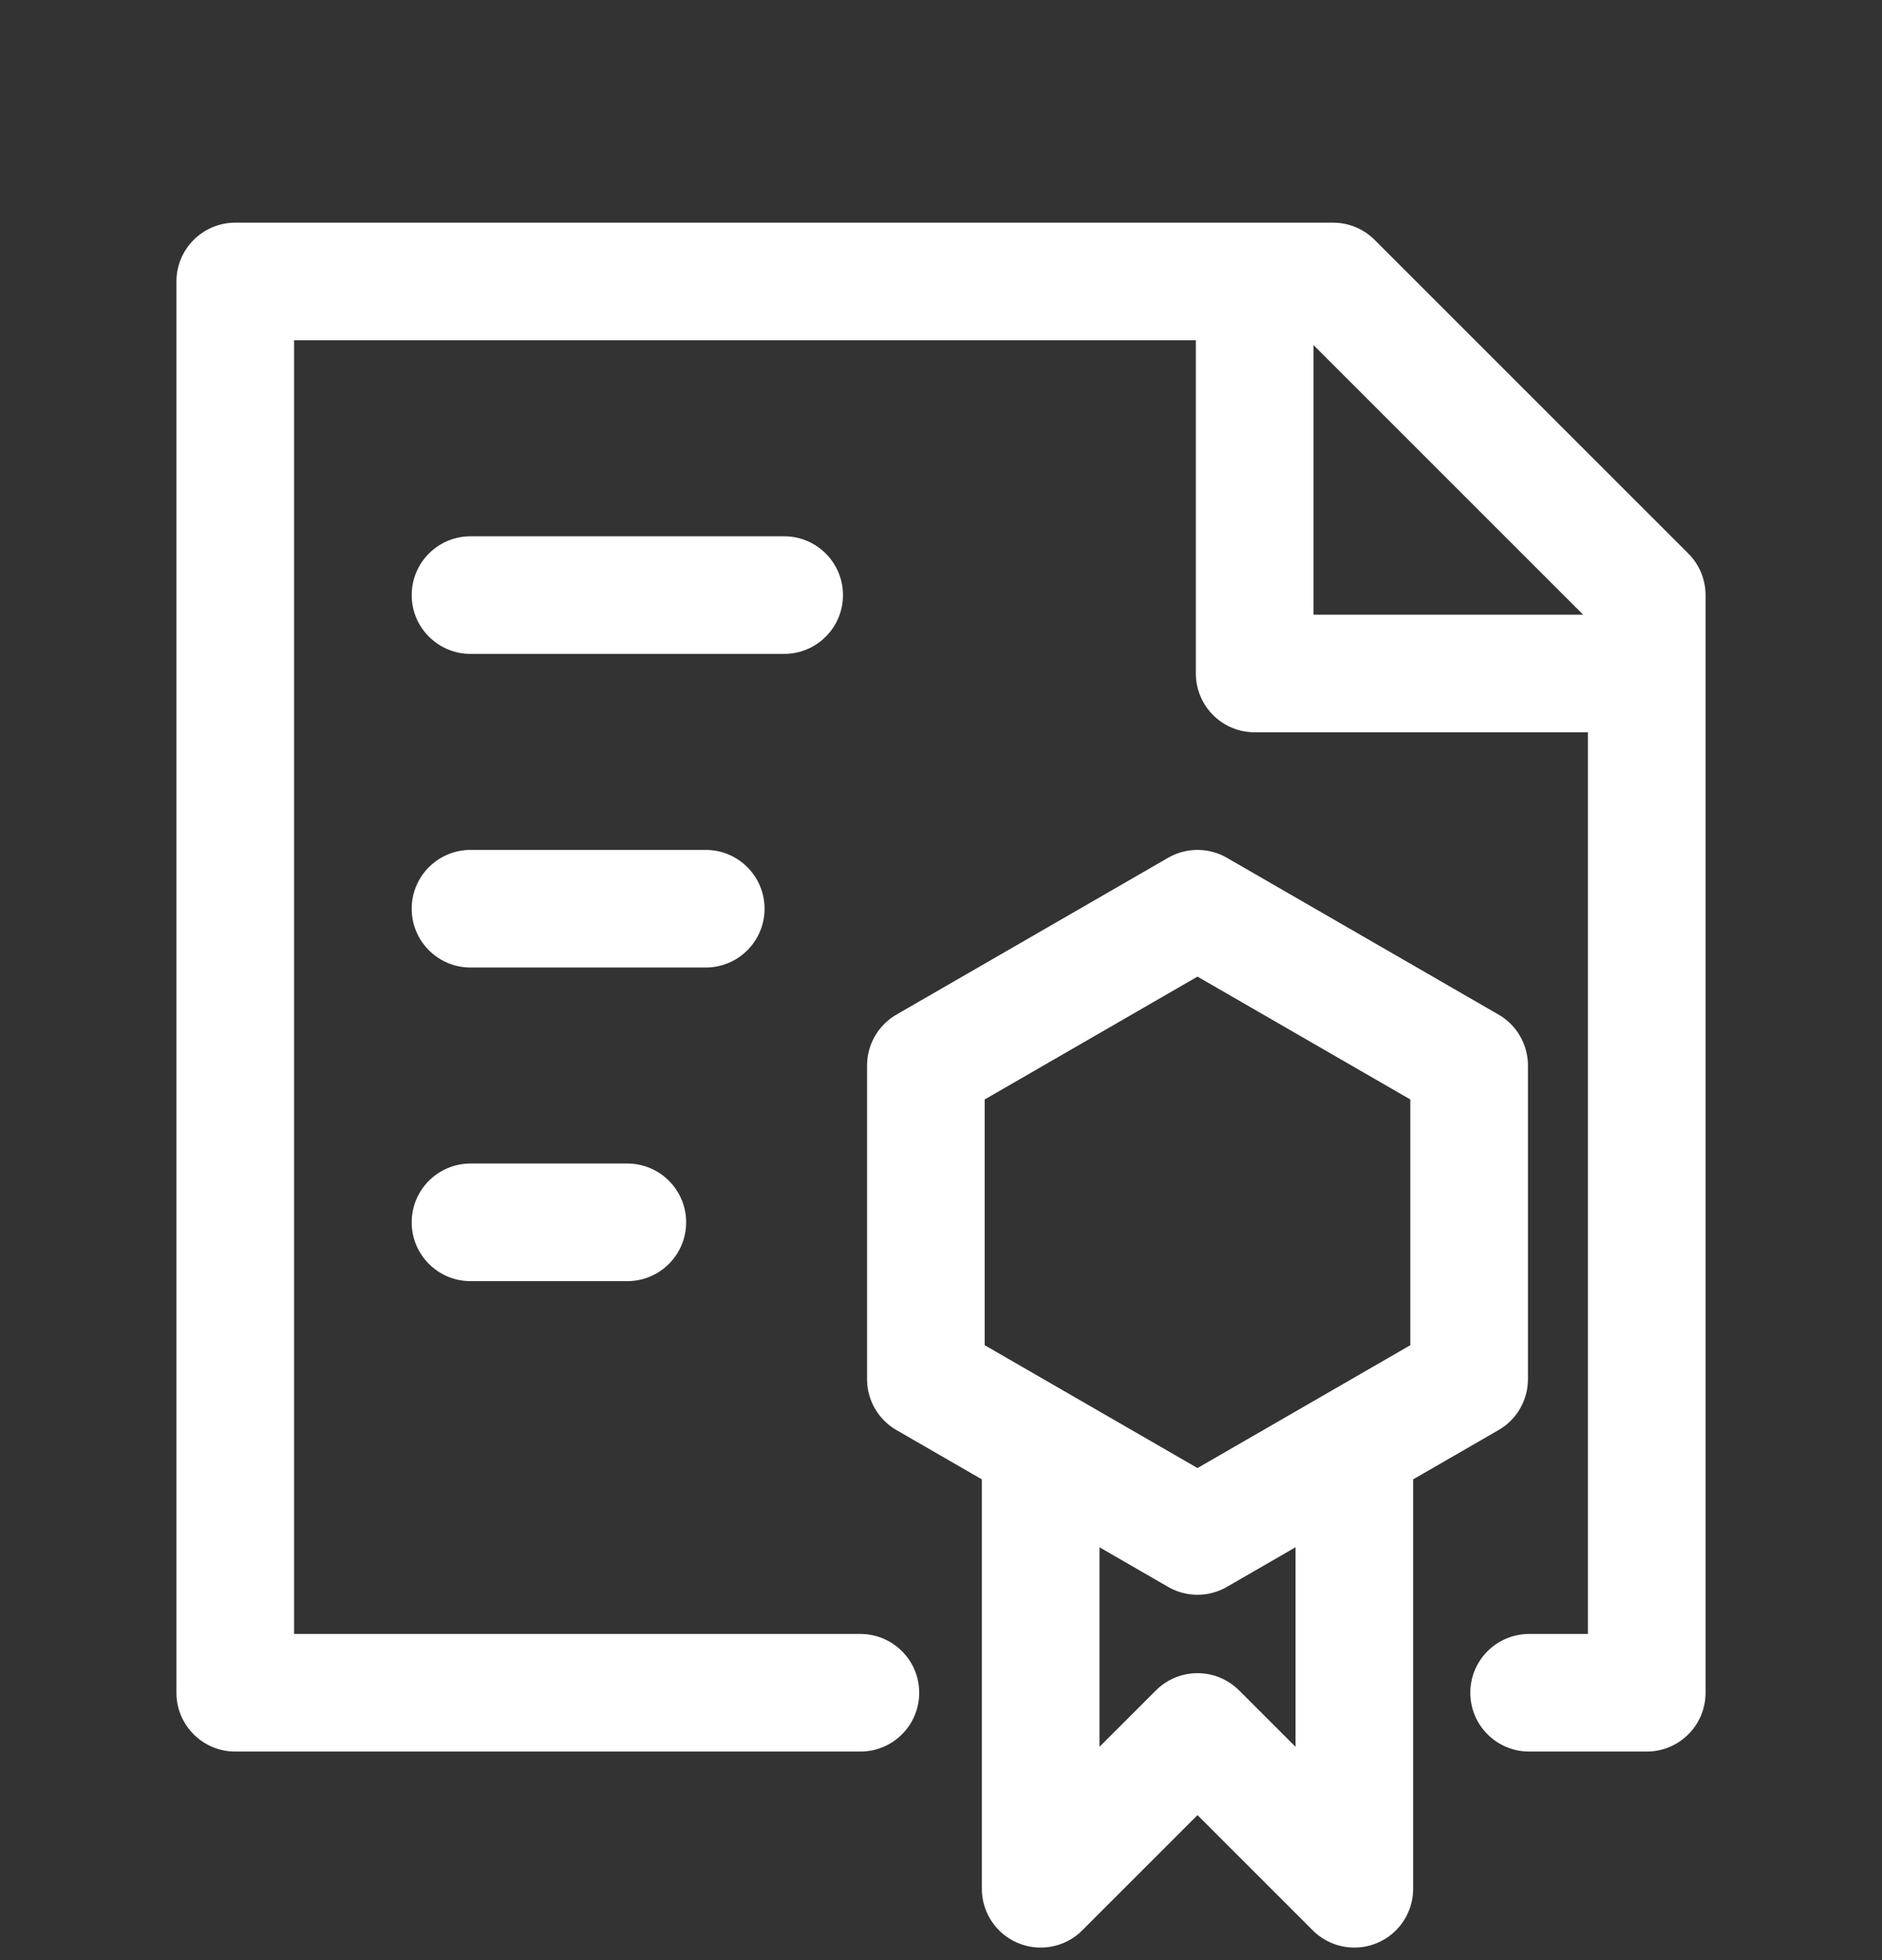 <svg width="24" height="25" viewBox="0 0 24 25" fill="none" xmlns="http://www.w3.org/2000/svg">
<rect x="0" y="0" width="24" height="25" fill="#333333" stroke="none"/>
<path fill-rule="evenodd" clip-rule="evenodd" d="M3.75 20.84L10.972 20.84C11.386 20.84 11.722 21.176 11.722 21.59C11.722 22.004 11.386 22.34 10.972 22.34L3 22.34C2.586 22.34 2.25 22.004 2.25 21.59V3.59C2.25 3.176 2.586 2.84 3 2.84H17C17.199 2.84 17.39 2.919 17.53 3.06L21.53 7.06C21.671 7.2 21.75 7.391 21.75 7.59V21.59C21.75 22.004 21.414 22.34 21 22.34H19.5C19.086 22.34 18.75 22.004 18.75 21.59C18.75 21.176 19.086 20.84 19.5 20.84H20.25V9.34H16C15.586 9.34 15.25 9.004 15.25 8.59V4.34H3.75V20.84ZM16.75 4.401L20.189 7.84H16.75V4.401ZM5.25 15.59C5.25 15.176 5.586 14.84 6 14.84H8C8.414 14.84 8.75 15.176 8.75 15.59C8.75 16.004 8.414 16.34 8 16.34H6C5.586 16.34 5.25 16.004 5.25 15.59ZM6 10.84C5.586 10.84 5.25 11.176 5.25 11.59C5.25 12.004 5.586 12.34 6 12.34H9C9.414 12.34 9.75 12.004 9.75 11.59C9.75 11.176 9.414 10.84 9 10.84H6ZM5.25 7.59C5.25 7.176 5.586 6.84 6 6.84H10C10.414 6.84 10.75 7.176 10.75 7.59C10.75 8.004 10.414 8.34 10 8.34H6C5.586 8.34 5.25 8.004 5.25 7.59Z" fill="white"/>
<path d="M13.271 18.59V24.09L15.271 22.09L17.271 24.09V18.59" stroke="white" stroke-width="1.5" stroke-linecap="round" stroke-linejoin="round"/>
<path d="M15.271 11.59L18.735 13.59V17.59L15.271 19.59L11.807 17.59V13.59L15.271 11.59Z" stroke="white" stroke-width="1.5" stroke-linecap="round" stroke-linejoin="round"/>
</svg>
